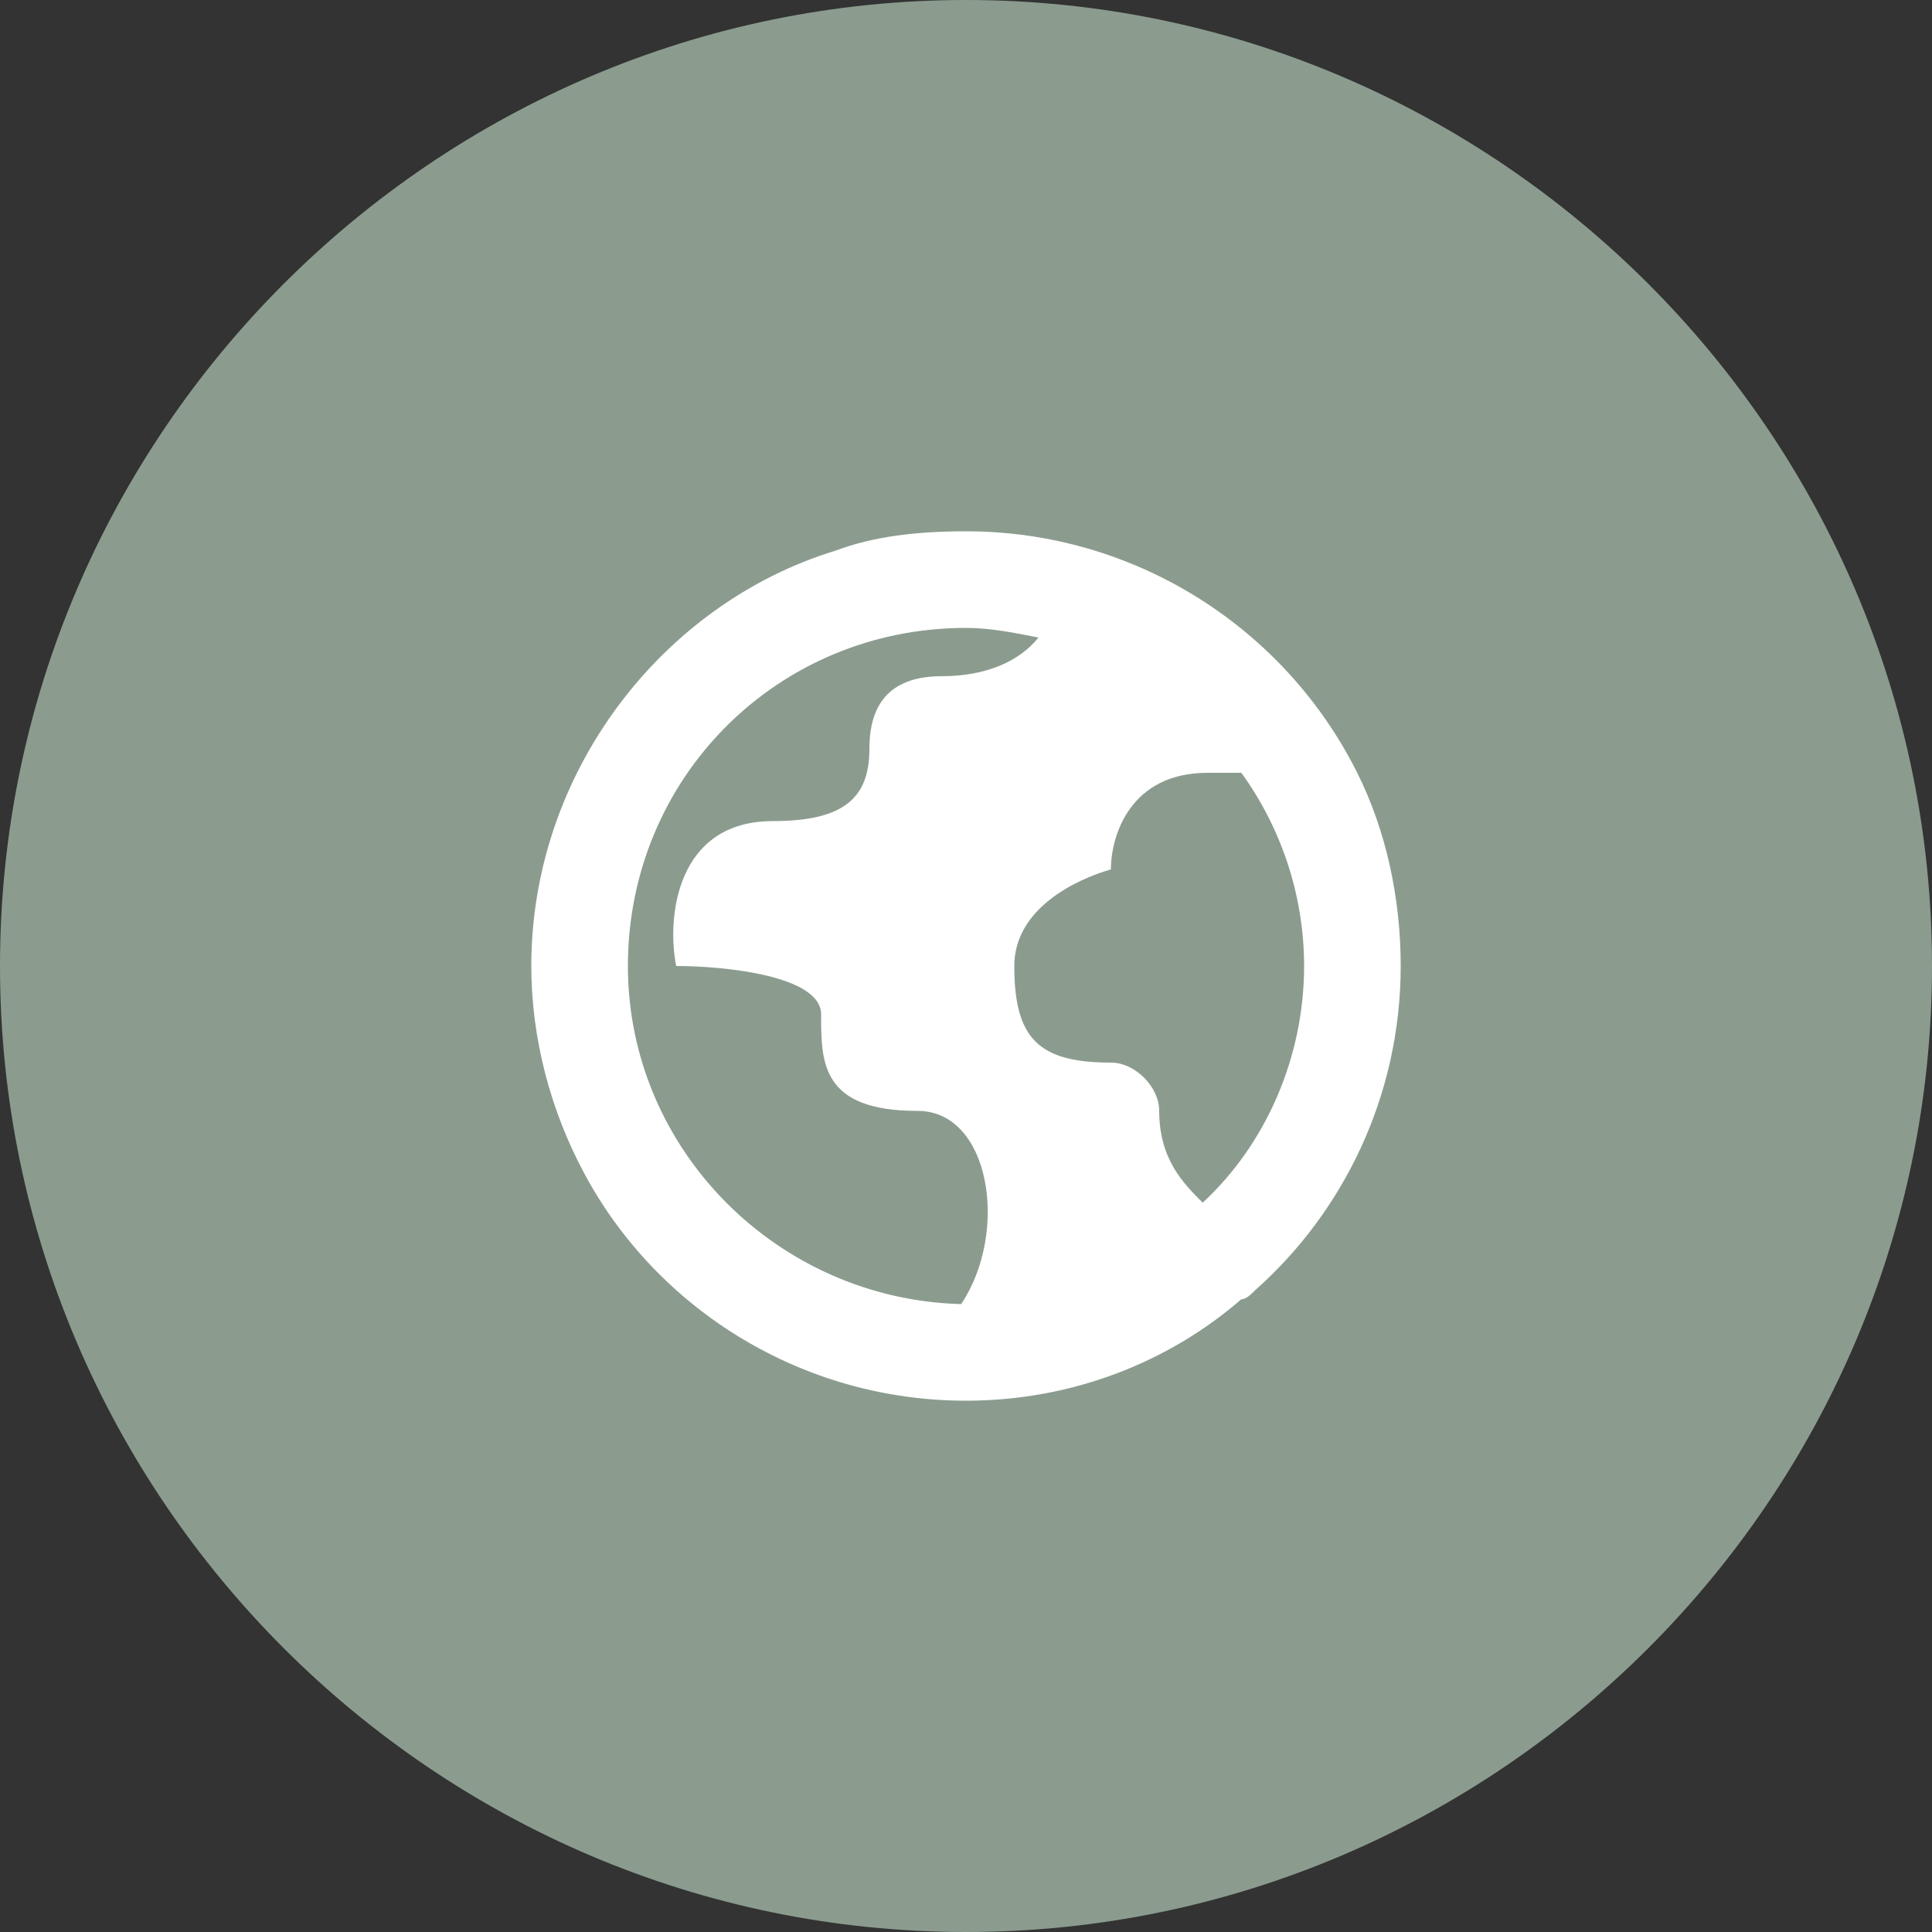 <?xml version="1.0" encoding="utf-8"?>
<!-- Generator: Adobe Illustrator 26.5.0, SVG Export Plug-In . SVG Version: 6.00 Build 0)  -->
<svg version="1.1" id="Layer_1" xmlns="http://www.w3.org/2000/svg" xmlns:xlink="http://www.w3.org/1999/xlink" x="0px" y="0px"
	 viewBox="0 0 40 40" style="enable-background:new 0 0 40 40;" xml:space="preserve">
<rect x="0" y="0" width="40" height="40" fill="#333333" stroke="none"/>
<style type="text/css">
	.st0{fill:#8B9C8F;}
	.st1{fill-rule:evenodd;clip-rule:evenodd;fill:#FFFFFF;}
</style>
<path class="st0" d="M20,0L20,0c11,0,20,9,20,20l0,0c0,11-9,20-20,20l0,0C9,40,0,31,0,20l0,0C0,9,9,0,20,0z"/>
<path class="st1" d="M17.3,11.4c0.8-0.3,1.7-0.4,2.7-0.4c3.5,0,6.6,2,8.1,5c0.6,1.2,0.9,2.6,0.9,4c0,2.7-1.2,5.1-3,6.7
	c-0.1,0.1-0.2,0.2-0.3,0.2C24.2,28.2,22.2,29,20,29c-3.4,0-6.4-1.9-7.9-4.7C11.4,23,11,21.5,11,20C11,16,13.7,12.5,17.3,11.4z
	 M19.9,27c1-1.5,0.6-4-0.9-4c-2,0-2-1-2-2c0-0.8-2-1-3-1c-0.2-1,0-3,2-3c1.5,0,2-0.5,2-1.5s0.5-1.5,1.5-1.5c0.9,0,1.6-0.3,2-0.8
	C21,13.1,20.5,13,20,13c-3.9,0-7,3.1-7,7C13,23.8,16.1,26.9,19.9,27z M24.9,24.9C24.5,24.5,24,24,24,23c0-0.5-0.5-1-1-1
	c-1.5,0-2-0.5-2-2c0-1.2,1.3-1.8,2-2c0-0.7,0.4-2,2-2h0.7c0.8,1.1,1.3,2.5,1.3,4C27,21.9,26.2,23.7,24.9,24.9z"/>
</svg>
